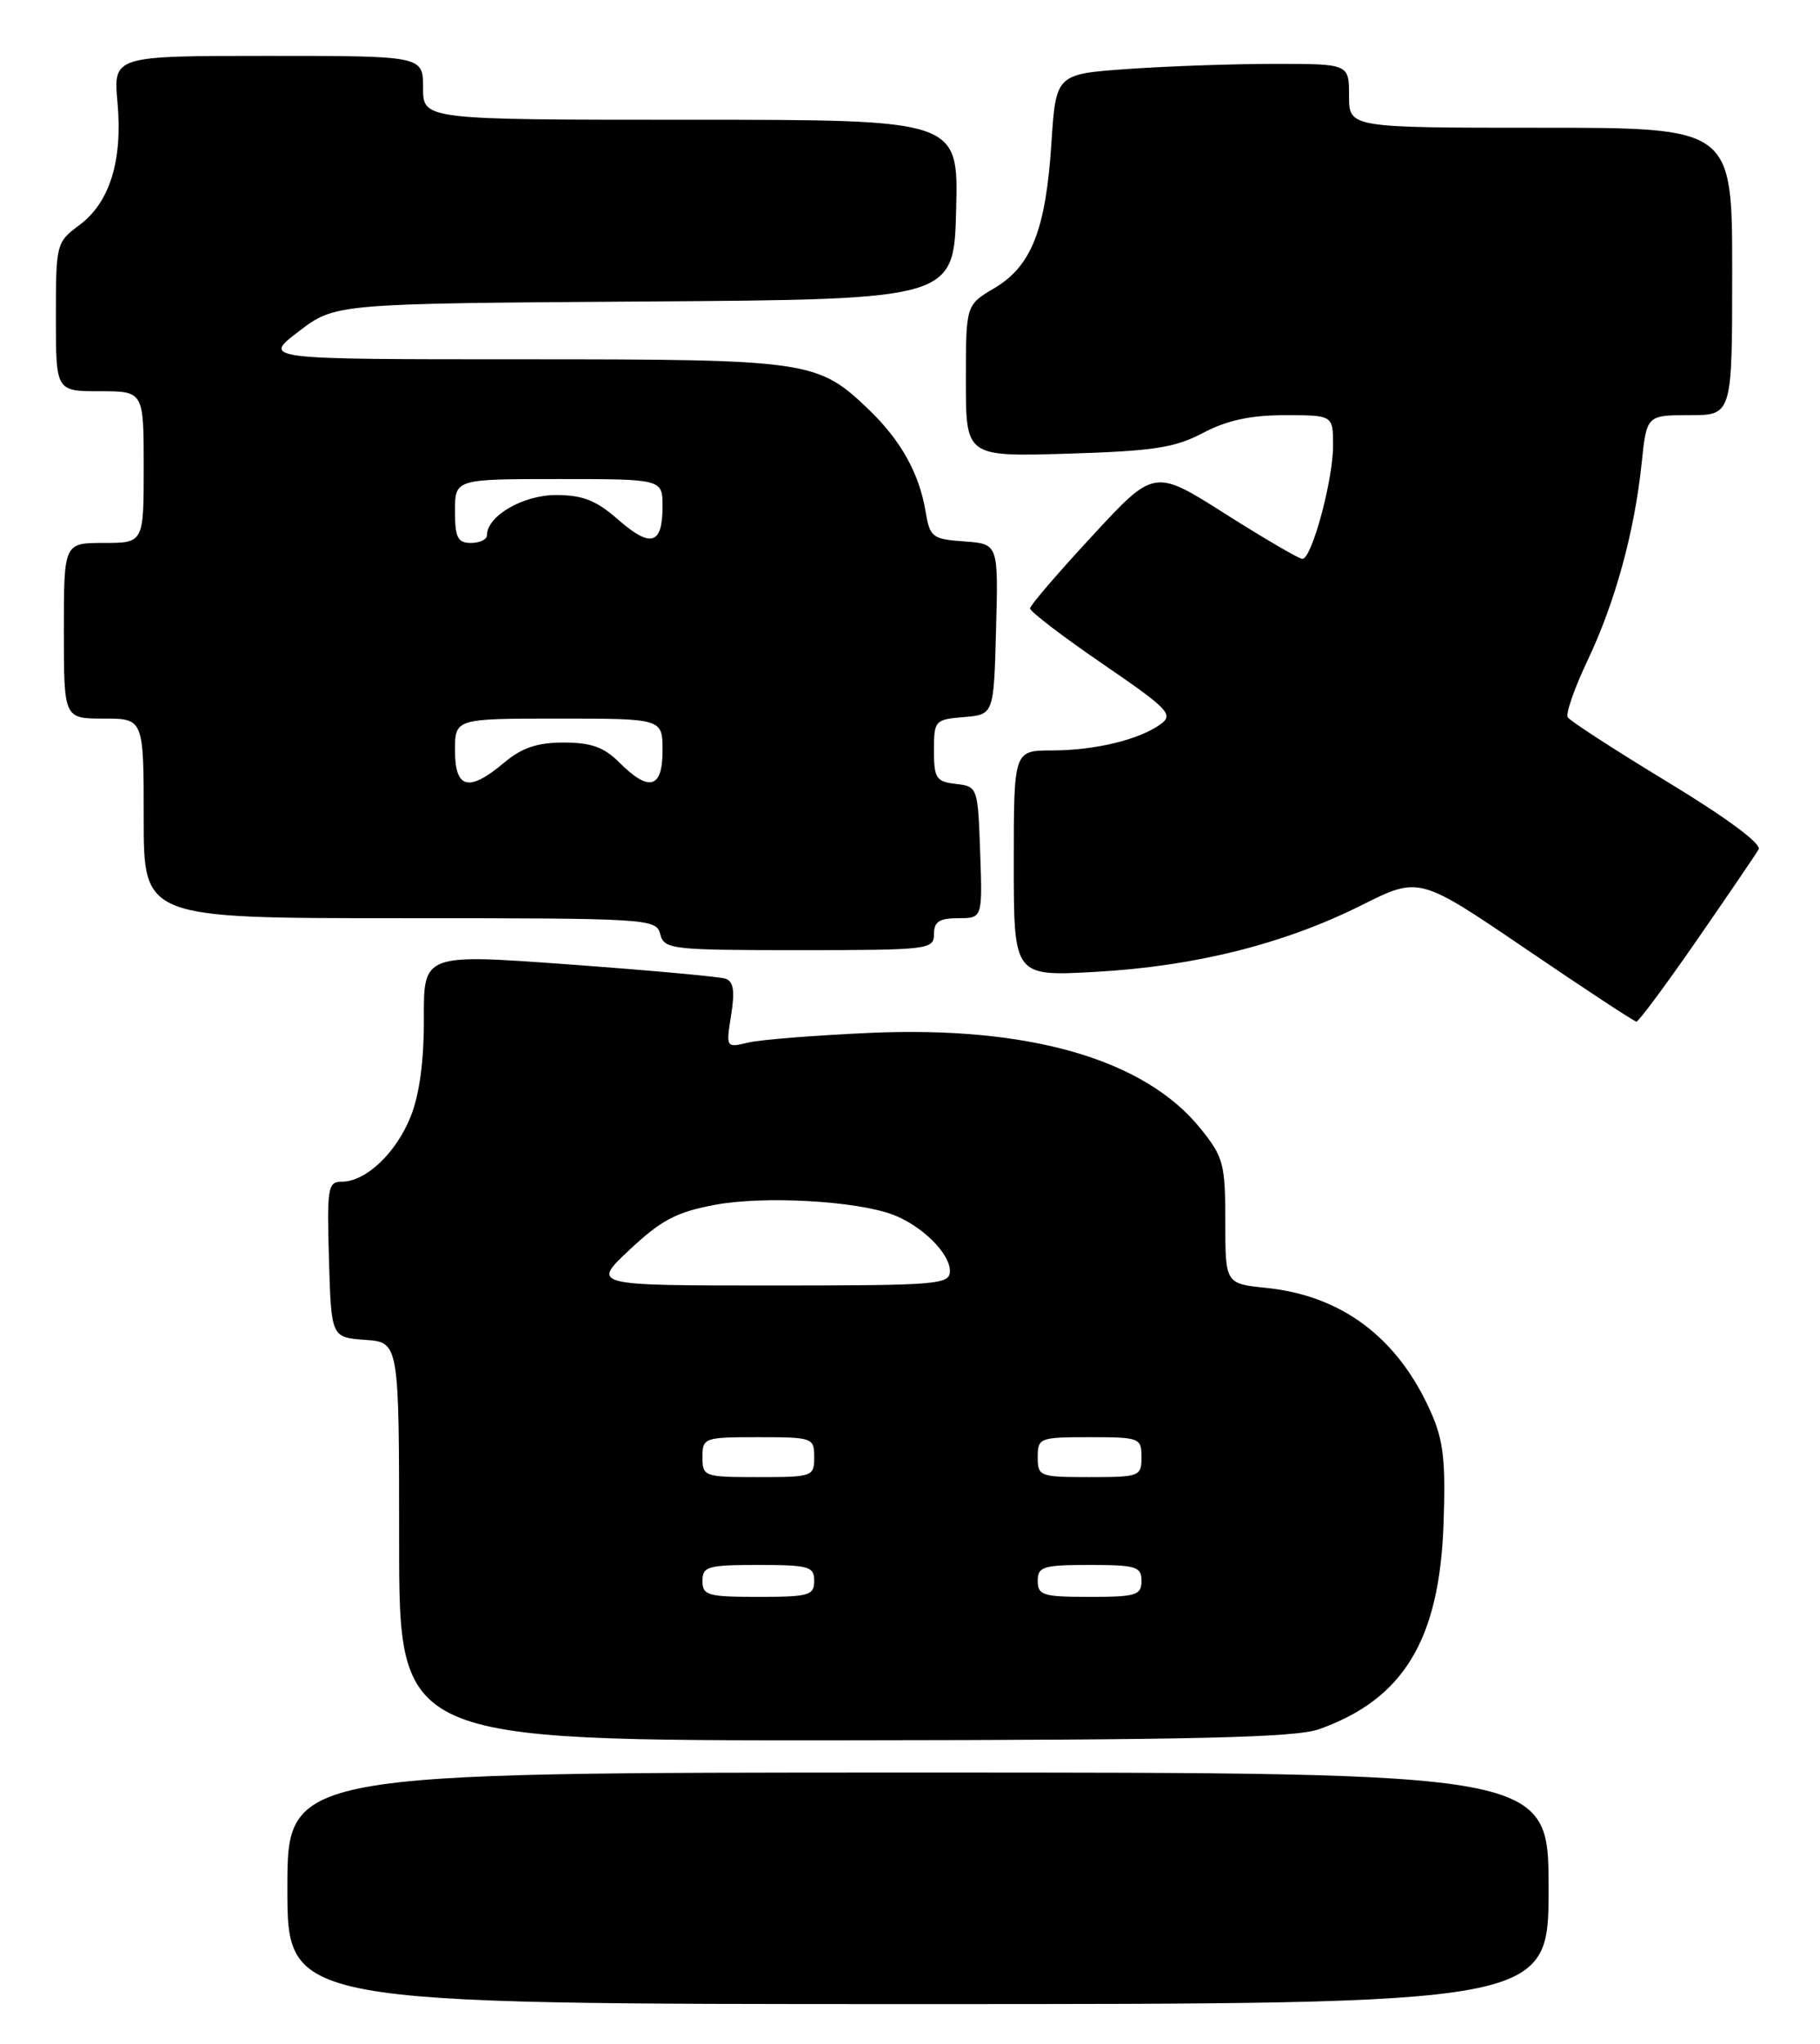 <?xml version="1.0" encoding="UTF-8" standalone="no"?>
<!DOCTYPE svg PUBLIC "-//W3C//DTD SVG 1.1//EN" "http://www.w3.org/Graphics/SVG/1.1/DTD/svg11.dtd" >
<svg xmlns="http://www.w3.org/2000/svg" xmlns:xlink="http://www.w3.org/1999/xlink" version="1.1" viewBox="0 0 228 256">
 <g >
 <path fill="currentColor"
d=" M 194.00 236.50 C 194.00 222.00 194.00 222.00 115.00 222.00 C 36.00 222.00 36.00 222.00 36.00 236.50 C 36.00 251.00 36.00 251.00 115.00 251.00 C 194.00 251.00 194.00 251.00 194.00 236.50 Z  M 165.25 216.57 C 175.84 212.80 180.33 205.38 180.84 190.85 C 181.12 182.96 180.83 180.40 179.25 176.85 C 175.11 167.54 168.13 162.28 158.62 161.30 C 153.50 160.77 153.50 160.77 153.50 152.98 C 153.50 145.77 153.27 144.91 150.40 141.35 C 143.41 132.67 128.94 128.48 109.00 129.36 C 102.12 129.67 95.25 130.21 93.72 130.58 C 90.95 131.24 90.94 131.23 91.59 127.14 C 92.08 124.10 91.89 122.91 90.88 122.57 C 90.12 122.32 81.30 121.52 71.28 120.79 C 53.07 119.46 53.07 119.46 53.10 127.55 C 53.12 132.85 52.55 137.08 51.45 139.84 C 49.62 144.41 45.83 148.00 42.83 148.00 C 41.07 148.00 40.95 148.73 41.21 157.75 C 41.50 167.50 41.50 167.50 45.75 167.81 C 50.00 168.11 50.00 168.11 50.00 193.06 C 50.00 218.00 50.00 218.00 105.75 217.96 C 149.70 217.92 162.29 217.63 165.25 216.57 Z  M 212.58 117.74 C 216.48 112.11 219.96 106.99 220.31 106.38 C 220.71 105.69 216.28 102.41 208.94 97.96 C 202.33 93.95 196.69 90.30 196.40 89.84 C 196.12 89.39 197.23 86.20 198.86 82.76 C 202.33 75.47 204.75 66.65 205.65 58.08 C 206.28 52.00 206.28 52.00 211.64 52.00 C 217.00 52.00 217.00 52.00 217.00 34.00 C 217.00 16.00 217.00 16.00 193.00 16.00 C 169.00 16.00 169.00 16.00 169.00 12.00 C 169.00 8.00 169.00 8.00 159.65 8.00 C 154.51 8.00 146.25 8.29 141.29 8.64 C 132.28 9.28 132.28 9.28 131.71 17.99 C 131.01 28.78 129.20 33.36 124.55 36.10 C 121.00 38.20 121.00 38.20 121.00 47.70 C 121.00 57.20 121.00 57.20 133.75 56.82 C 144.51 56.49 147.16 56.09 150.71 54.22 C 153.71 52.64 156.66 52.00 160.96 52.00 C 167.00 52.00 167.00 52.00 167.00 55.82 C 167.00 60.13 164.33 70.00 163.16 70.00 C 162.74 70.00 158.39 67.46 153.50 64.36 C 144.60 58.71 144.60 58.71 136.84 67.11 C 132.57 71.72 129.05 75.81 129.04 76.20 C 129.02 76.58 133.10 79.70 138.11 83.13 C 146.39 88.80 147.05 89.49 145.41 90.69 C 142.75 92.64 137.16 93.99 131.75 93.99 C 127.00 94.00 127.00 94.00 127.00 108.14 C 127.00 122.29 127.00 122.29 137.25 121.72 C 149.68 121.03 160.88 118.22 170.55 113.38 C 177.78 109.76 177.78 109.76 191.14 118.84 C 198.49 123.84 204.72 127.94 205.00 127.95 C 205.28 127.96 208.69 123.36 212.58 117.74 Z  M 117.00 117.00 C 117.00 115.44 117.67 115.00 120.04 115.00 C 123.08 115.00 123.08 115.00 122.79 106.75 C 122.50 98.58 122.47 98.50 119.75 98.18 C 117.28 97.90 117.00 97.48 117.00 93.99 C 117.00 90.24 117.12 90.11 120.75 89.81 C 124.50 89.50 124.50 89.50 124.78 78.81 C 125.07 68.12 125.07 68.12 120.80 67.81 C 116.77 67.52 116.49 67.30 115.94 64.00 C 115.15 59.28 112.84 55.14 108.84 51.30 C 102.42 45.15 101.42 45.00 65.46 45.00 C 32.85 45.00 32.85 45.00 37.42 41.51 C 41.99 38.02 41.99 38.02 80.74 37.76 C 119.50 37.50 119.50 37.50 119.78 26.25 C 120.07 15.00 120.07 15.00 86.53 15.00 C 53.00 15.00 53.00 15.00 53.00 11.00 C 53.00 7.00 53.00 7.00 33.59 7.00 C 14.19 7.00 14.19 7.00 14.72 12.85 C 15.38 20.15 13.74 25.39 9.91 28.22 C 7.06 30.33 7.00 30.56 7.00 39.69 C 7.00 49.00 7.00 49.00 12.50 49.00 C 18.00 49.00 18.00 49.00 18.00 58.50 C 18.00 68.00 18.00 68.00 13.00 68.00 C 8.00 68.00 8.00 68.00 8.00 79.00 C 8.00 90.00 8.00 90.00 13.00 90.00 C 18.00 90.00 18.00 90.00 18.00 102.50 C 18.00 115.00 18.00 115.00 50.09 115.00 C 81.35 115.00 82.20 115.05 82.71 117.00 C 83.21 118.90 84.07 119.00 100.12 119.00 C 116.33 119.00 117.00 118.92 117.00 117.00 Z  M 88.00 198.00 C 88.00 196.19 88.67 196.00 95.00 196.00 C 101.33 196.00 102.00 196.19 102.00 198.00 C 102.00 199.81 101.33 200.00 95.00 200.00 C 88.67 200.00 88.00 199.81 88.00 198.00 Z  M 130.00 198.00 C 130.00 196.21 130.67 196.00 136.50 196.00 C 142.33 196.00 143.00 196.21 143.00 198.00 C 143.00 199.79 142.33 200.00 136.50 200.00 C 130.67 200.00 130.00 199.79 130.00 198.00 Z  M 88.00 182.50 C 88.00 180.07 88.20 180.00 95.00 180.00 C 101.80 180.00 102.00 180.07 102.00 182.50 C 102.00 184.93 101.80 185.00 95.00 185.00 C 88.20 185.00 88.00 184.93 88.00 182.50 Z  M 130.00 182.50 C 130.00 180.09 130.23 180.00 136.50 180.00 C 142.77 180.00 143.00 180.09 143.00 182.50 C 143.00 184.91 142.77 185.00 136.50 185.00 C 130.23 185.00 130.00 184.91 130.00 182.50 Z  M 78.91 156.49 C 82.87 152.78 84.77 151.79 89.61 150.89 C 95.75 149.75 107.28 150.40 111.88 152.14 C 115.49 153.51 119.00 156.98 119.00 159.17 C 119.00 160.89 117.62 161.00 96.54 161.00 C 74.09 161.00 74.09 161.00 78.91 156.49 Z  M 57.00 94.00 C 57.00 90.00 57.00 90.00 70.00 90.00 C 83.00 90.00 83.00 90.00 83.00 94.00 C 83.00 98.76 81.32 99.23 77.59 95.50 C 75.67 93.58 74.06 93.00 70.62 93.00 C 67.31 93.00 65.38 93.65 63.18 95.50 C 58.74 99.24 57.00 98.82 57.00 94.00 Z  M 57.00 64.00 C 57.00 60.00 57.00 60.00 70.00 60.00 C 83.00 60.00 83.00 60.00 83.00 63.44 C 83.00 68.23 81.52 68.66 77.44 65.08 C 74.69 62.67 73.00 62.00 69.65 62.00 C 65.51 62.00 61.00 64.63 61.00 67.04 C 61.00 67.57 60.10 68.00 59.00 68.00 C 57.33 68.00 57.00 67.33 57.00 64.00 Z "/>
</g>
</svg>